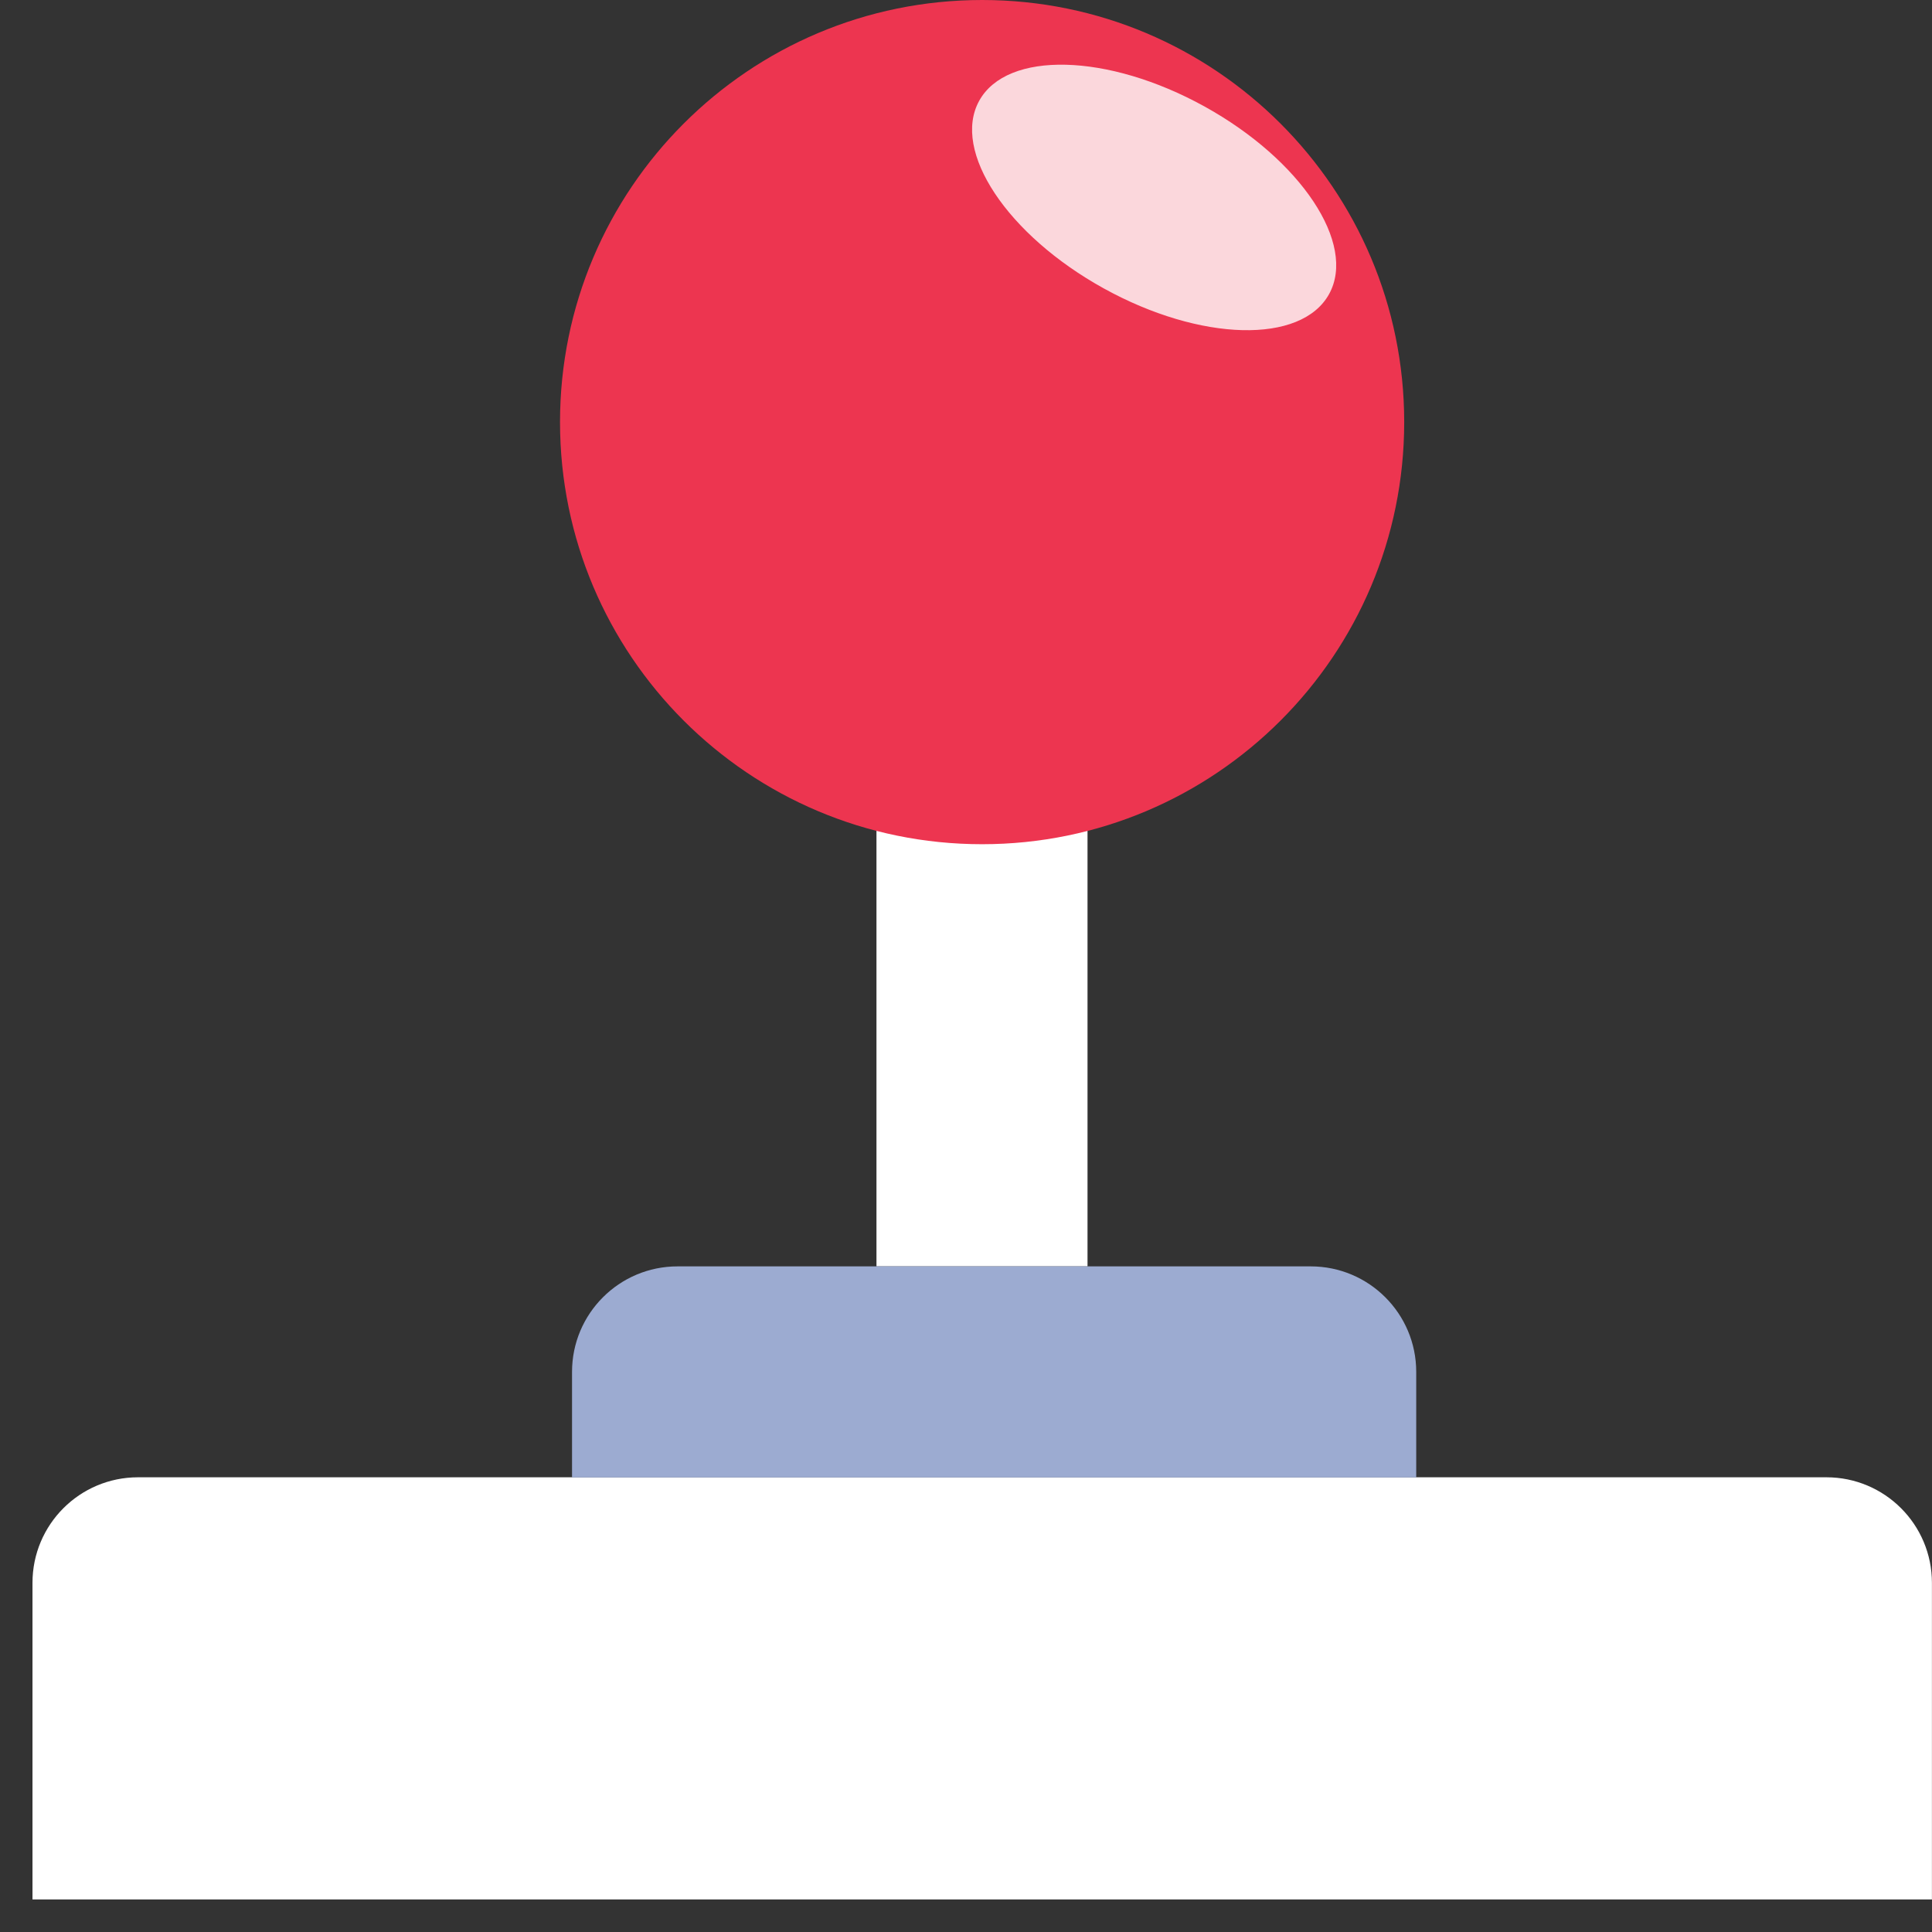 <svg width="59" height="59" viewBox="0 0 59 59" fill="none" xmlns="http://www.w3.org/2000/svg">
<rect x="0" y="0" width="59" height="59" fill="#333333" stroke="none"/>
<path fill-rule="evenodd" clip-rule="evenodd" d="M26.766 38.672L26.766 22.56L33.211 22.56L33.211 38.672L26.766 38.672Z" fill="white"/>
<path d="M42.882 12.89C42.882 20.009 37.111 25.781 29.992 25.781C22.873 25.781 17.102 20.009 17.102 12.89C17.102 5.771 22.873 0 29.992 0C37.111 0 42.882 5.771 42.882 12.89Z" fill="#ED3550"/>
<path opacity="0.8" d="M36.781 3.25C39.731 4.88 41.436 7.446 40.588 8.981C39.74 10.516 36.66 10.439 33.71 8.809C30.759 7.179 29.055 4.613 29.903 3.078C30.751 1.543 33.83 1.62 36.781 3.25Z" fill="white"/>
<path d="M0.992 48.337C0.992 46.557 2.435 45.114 4.215 45.114H55.776C57.556 45.114 58.998 46.557 58.998 48.337V58.005H0.992V48.337Z" fill="white"/>
<path d="M17.469 41.895C17.469 40.116 18.912 38.673 20.691 38.673H40.027C41.806 38.673 43.249 40.116 43.249 41.895V45.118H17.469V41.895Z" fill="#9CABD1"/>
</svg>

